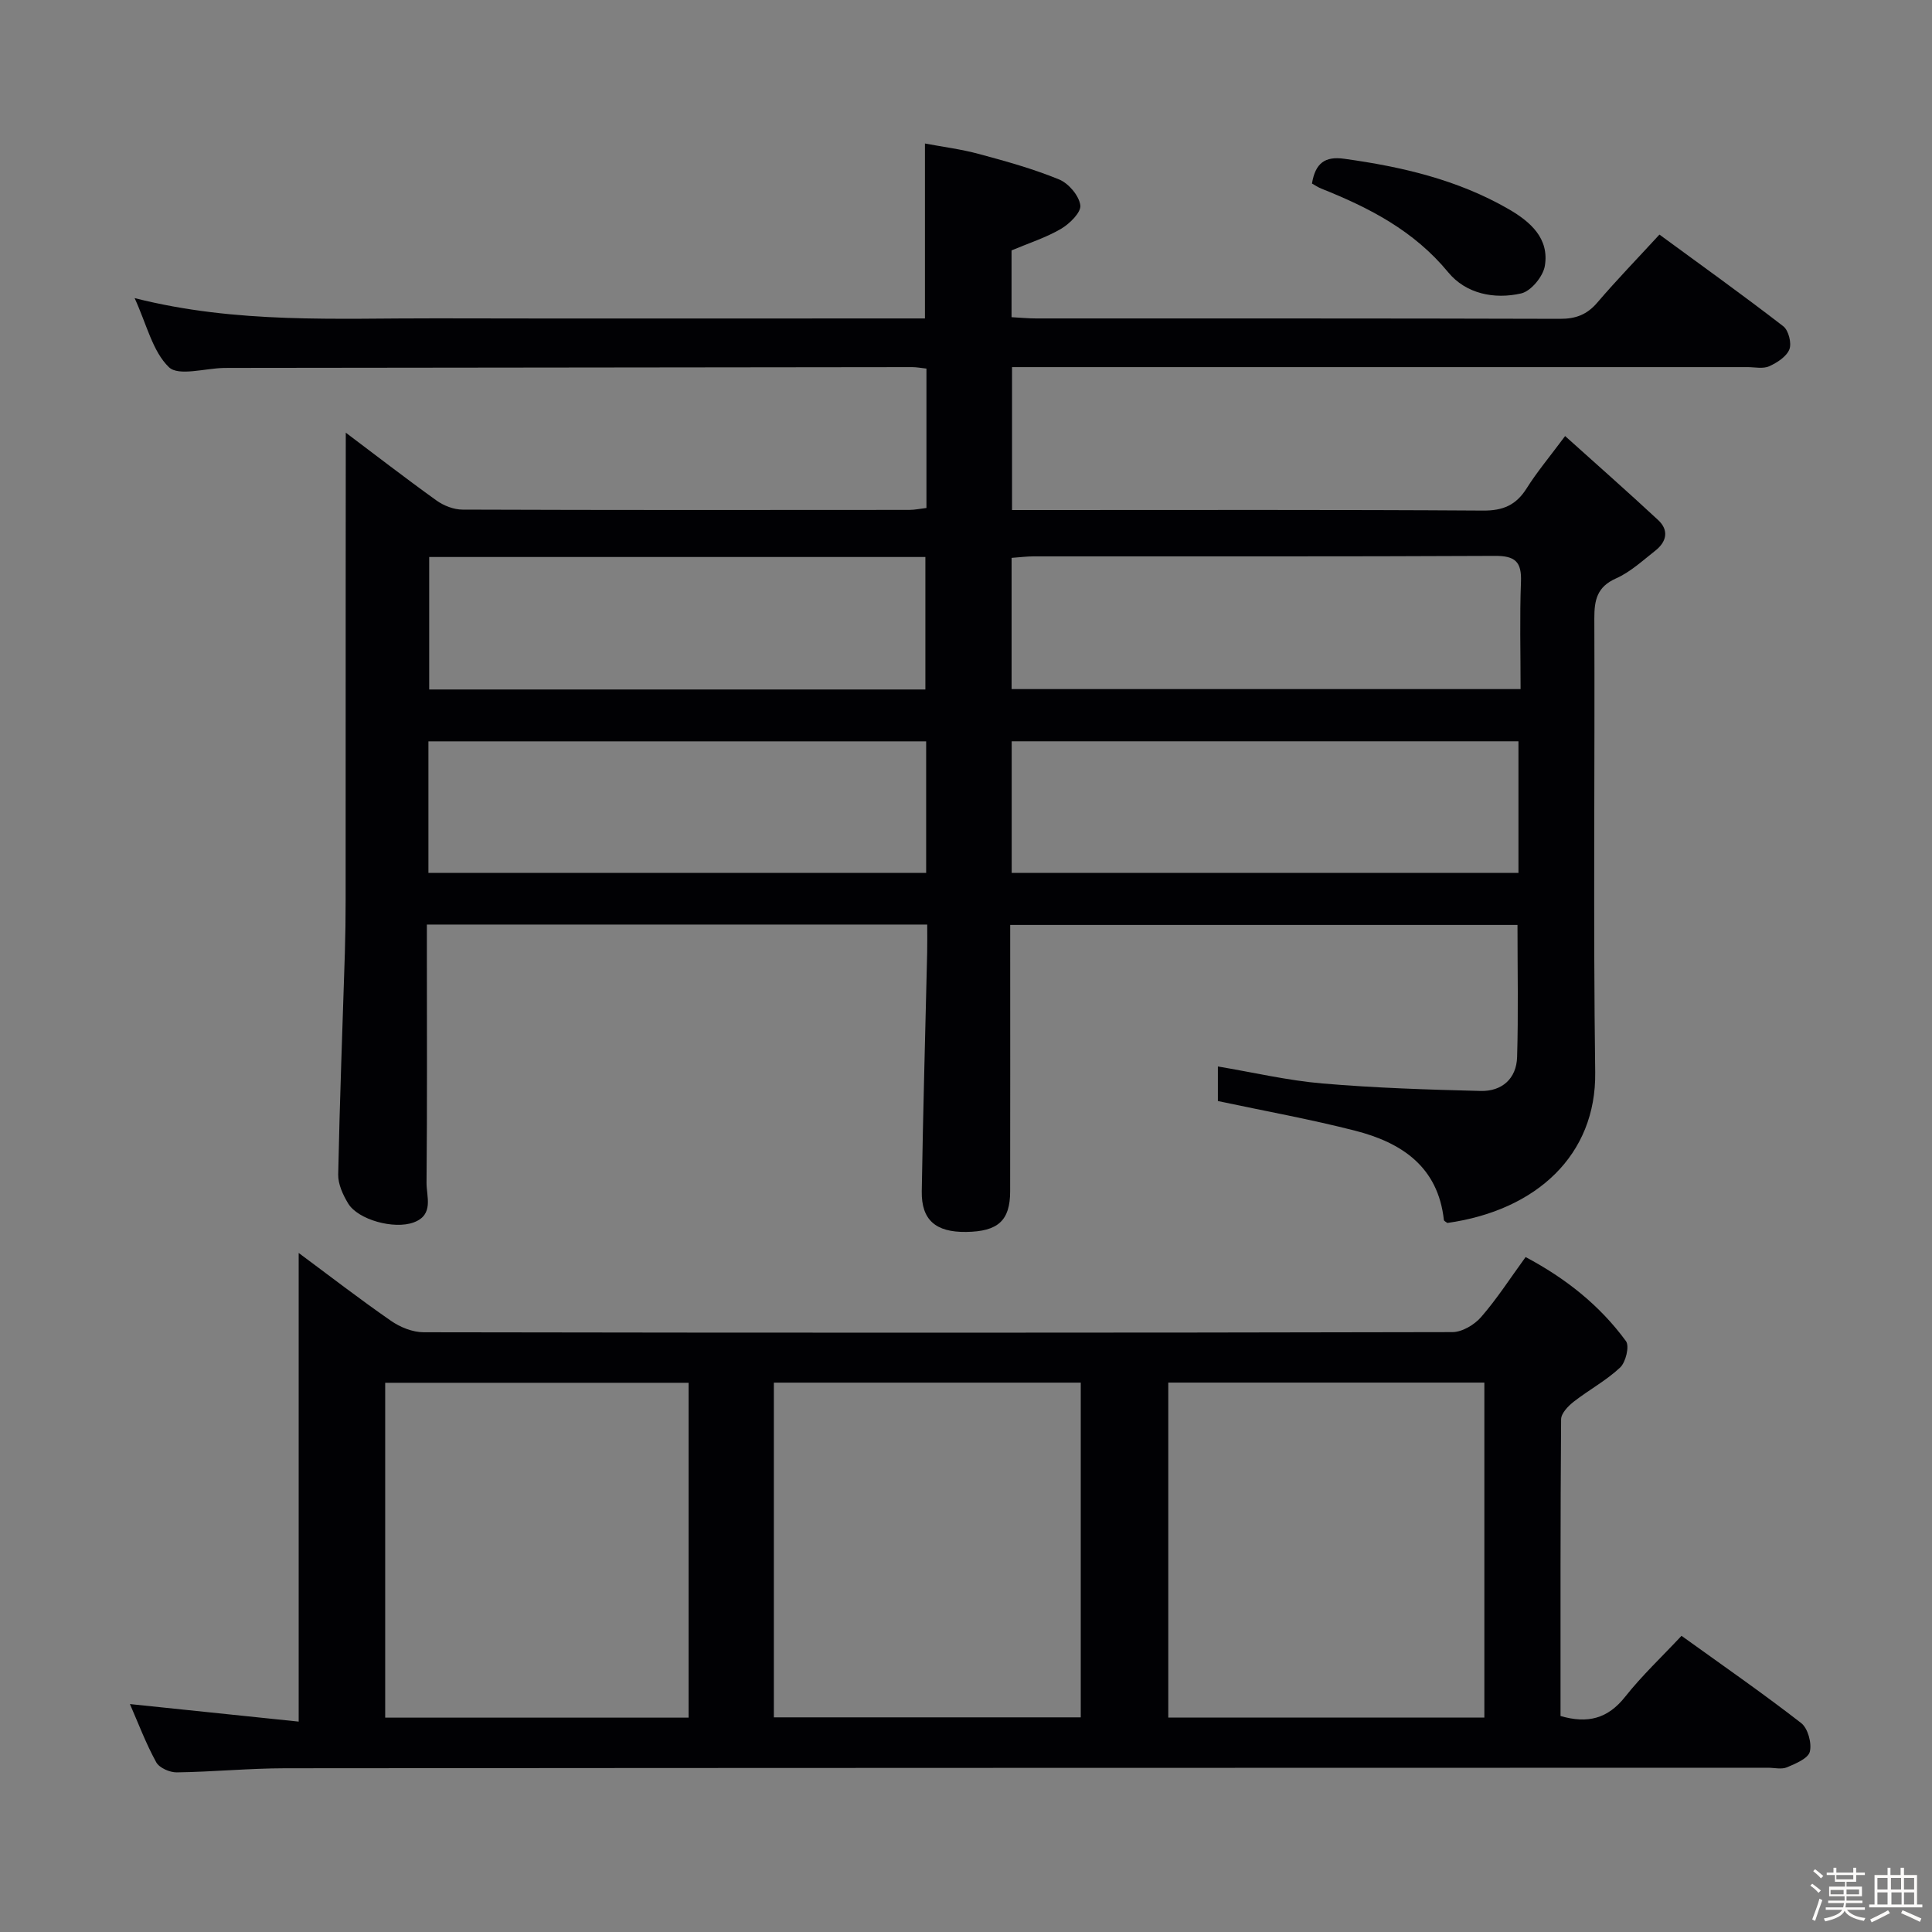 <svg enable-background="new 0 0 400 400" viewBox="0 0 400 400" xmlns="http://www.w3.org/2000/svg"><rect x="0" y="0" width="400" height="400" fill="#808080" stroke="none"/><path d="m374.8 390.4.4-.4c.7.5 1.3 1 1.8 1.4l-.5.5c-.5-.6-1.1-1.1-1.7-1.5zm1 7.3-.6-.3c.5-1.4 1.1-2.8 1.5-4.3.2.1.4.2.6.3-.5 1.3-1 2.8-1.5 4.3zm-.4-10.3.4-.4c.4.3 1 .8 1.7 1.4l-.5.5c-.4-.5-1-1-1.6-1.5zm2.5.3h1.7v-1h.6v1h3.5v-1h.6v1h1.8v.5h-1.8v1.4h-2v1h3.2v2h-3.2v.9h3.3v.5h-3.4c0 .3-.1.6-.1.9h4v.5h-3.7c.7.9 1.9 1.5 3.8 1.7-.1.2-.2.4-.3.6-2.1-.4-3.5-1.1-4-2.1-.4 1-1.8 1.7-4 2.2-.1-.2-.2-.4-.3-.6 2.1-.4 3.4-1 3.8-1.8h-3.4v-.5h3.6c.1-.3.1-.6.2-.9h-3.3v-.5h3.4c0-.3 0-.6 0-.9h-3.2v-2h3.3v-1h-2.1v-1.4h-1.7v-.5zm1.1 3.5v1h2.7c0-.3 0-.4 0-.4 0-.1 0-.2 0-.2 0-.1 0-.2 0-.3h-2.7zm1.2-3v.9h3.5v-.9zm4.7 3h-2.6v.6.4h2.6z" fill="#fcfbfa"/><path d="m393.6 386.7h.6v1.5h2.7v6.1h1.1v.6h-11v-.6h1.1v-6.1h2.7v-1.5h.6v1.5h2.1v-1.5zm-2.7 8.8.4.6c-1.2.6-2.5 1.3-3.8 1.9-.1-.2-.2-.4-.3-.6 1.2-.6 2.5-1.2 3.7-1.9zm-2.2-6.7v2.4h2.1v-2.4zm0 3v2.5h2.1v-2.5zm2.8-3v2.4h2.1v-2.4zm.1 3v2.5h2.1v-2.5h-2.2zm5.9 6.1c-1.4-.7-2.7-1.3-3.9-1.8l.3-.6c1.5.6 2.7 1.2 3.9 1.7zm-1.2-9.1h-2.1v2.4h2.1zm-2.1 3v2.5h2.1v-2.5z" fill="#fcfbfa"/><g fill="#010104"><path d="m71.59 89.58c5.76 4.33 12.18 9.3 18.78 14.04 1.5 1.08 3.58 1.89 5.4 1.89 30.83.11 61.66.09 92.49.06 1.13 0 2.26-.25 3.55-.4 0-9.66 0-19.1 0-28.86-1.07-.11-2.01-.3-2.95-.3-47 .04-93.99.1-140.99.16-.5 0-1 0-1.5.01-3.92.07-9.41 1.76-11.4-.16-3.39-3.28-4.59-8.84-7.1-14.3 21.2 5.37 41.85 4.14 62.43 4.19 31.83.07 63.66.02 95.49.02h5.71c0-11.98 0-23.68 0-36.22 3.63.69 7.5 1.17 11.22 2.18 5.6 1.51 11.22 3.07 16.57 5.27 1.96.81 4.11 3.34 4.38 5.34.2 1.45-2.21 3.83-4 4.88-3.11 1.82-6.63 2.94-10.24 4.46v13.83c1.84.1 3.46.26 5.07.26 36.16.01 72.33-.03 108.49.08 3.28.01 5.6-.88 7.73-3.38 3.99-4.67 8.28-9.09 12.85-14.06 8.66 6.35 17.27 12.51 25.64 18.98 1.09.84 1.77 3.52 1.26 4.79-.61 1.51-2.55 2.76-4.2 3.5-1.26.56-2.95.17-4.45.17-48.66 0-97.33 0-145.99 0-1.98 0-3.96 0-6.3 0v29.59h6.04c30.5 0 61-.09 91.49.11 4.16.03 6.84-1.15 9.02-4.61 2.11-3.36 4.69-6.43 7.96-10.82 6.62 5.95 13.02 11.59 19.26 17.39 2.3 2.14 1.74 4.52-.6 6.35-2.61 2.05-5.14 4.41-8.11 5.73-3.94 1.75-4.51 4.46-4.5 8.28.12 31.33-.24 62.67.18 93.99.23 17.08-12.13 28.58-30.61 31.18-.25-.2-.69-.39-.72-.62-1.21-11.02-8.74-16.01-18.33-18.47-9.28-2.38-18.73-4.08-28.46-6.15 0-1.82 0-4.24 0-7.16 7.38 1.24 14.47 2.91 21.65 3.52 10.88.93 21.82 1.28 32.75 1.55 4.4.11 7.42-2.54 7.55-7.02.27-8.96.08-17.94.08-27.35-34.52 0-69.39 0-105.03 0v5.18c0 16.67.02 33.33-.01 50-.01 6.03-2.51 8.29-9.11 8.38-6.28.08-9.28-2.45-9.19-8.41.26-16.48.74-32.95 1.12-49.42.04-1.81.01-3.63.01-5.81-34.51 0-68.72 0-103.59 0v5.44c0 16 .08 32-.07 48-.03 2.87 1.59 6.64-2.64 8.22-4.06 1.52-11.56-.54-13.59-3.92-1.08-1.78-2.1-4-2.06-5.99.31-15.3.9-30.59 1.38-45.88.11-3.66.16-7.32.16-10.99.01-21.83.01-43.66.01-65.5.02-10.44.02-20.88.02-31.22zm137.87 91.15h104.92c0-9.26 0-18.27 0-27.25-35.18 0-69.9 0-104.92 0zm-.02-38.06h105.38c0-7.63-.2-14.93.08-22.22.16-4.15-1.21-5.38-5.38-5.36-31.83.16-63.66.08-95.49.1-1.45 0-2.9.19-4.59.31zm-120.58-27.35v27.43h102.73c0-9.26 0-18.28 0-27.43-34.33 0-68.26 0-102.73 0zm102.89 38.17c-34.42 0-68.59 0-103.05 0v27.23h103.05c0-9.17 0-18.07 0-27.23z"/><path d="m26.9 352.81c11.68 1.21 23.17 2.41 34.94 3.63 0-32.83 0-64.83 0-97.03 6.14 4.55 12.51 9.48 19.12 14.06 1.9 1.32 4.46 2.35 6.73 2.36 71 .12 142 .13 213-.03 2.02 0 4.56-1.51 5.95-3.11 3.26-3.74 5.97-7.96 9.22-12.43 8.27 4.39 15.35 9.98 20.78 17.41.76 1.04-.04 4.36-1.21 5.46-2.87 2.7-6.46 4.62-9.6 7.07-1.16.9-2.61 2.41-2.62 3.65-.16 20.47-.12 40.94-.12 61.43 5.63 1.64 9.79.55 13.37-3.97 3.48-4.4 7.62-8.29 11.68-12.63 8.45 6.08 16.77 11.85 24.76 18.05 1.4 1.08 2.24 4.15 1.81 5.93-.35 1.41-2.94 2.48-4.73 3.24-1.13.48-2.63.09-3.96.09-102.33.02-204.66.02-306.99.11-7.48.01-14.95.75-22.44.85-1.45.02-3.62-.94-4.25-2.1-2.14-3.89-3.71-8.08-5.44-12.04zm214.98-66.56v69.35h65.44c0-23.25 0-46.17 0-69.35-21.88 0-43.48 0-65.44 0zm-81.66 69.31h63.54c0-23.27 0-46.17 0-69.3-21.26 0-42.29 0-63.54 0zm-17.65-69.27c-21 0-41.76 0-62.82 0v69.33h62.82c0-23.22 0-46.13 0-69.33z"/><path d="m271.63 38c.7-4.26 2.72-5.68 6.67-5.13 11.93 1.65 23.51 4.34 34.05 10.43 4.51 2.61 8.45 6.06 7.49 11.77-.37 2.18-2.87 5.22-4.9 5.68-5.55 1.27-11.43.09-15.11-4.38-7.07-8.59-16.34-13.37-26.29-17.33-.6-.24-1.14-.61-1.91-1.04z"/></g></svg>